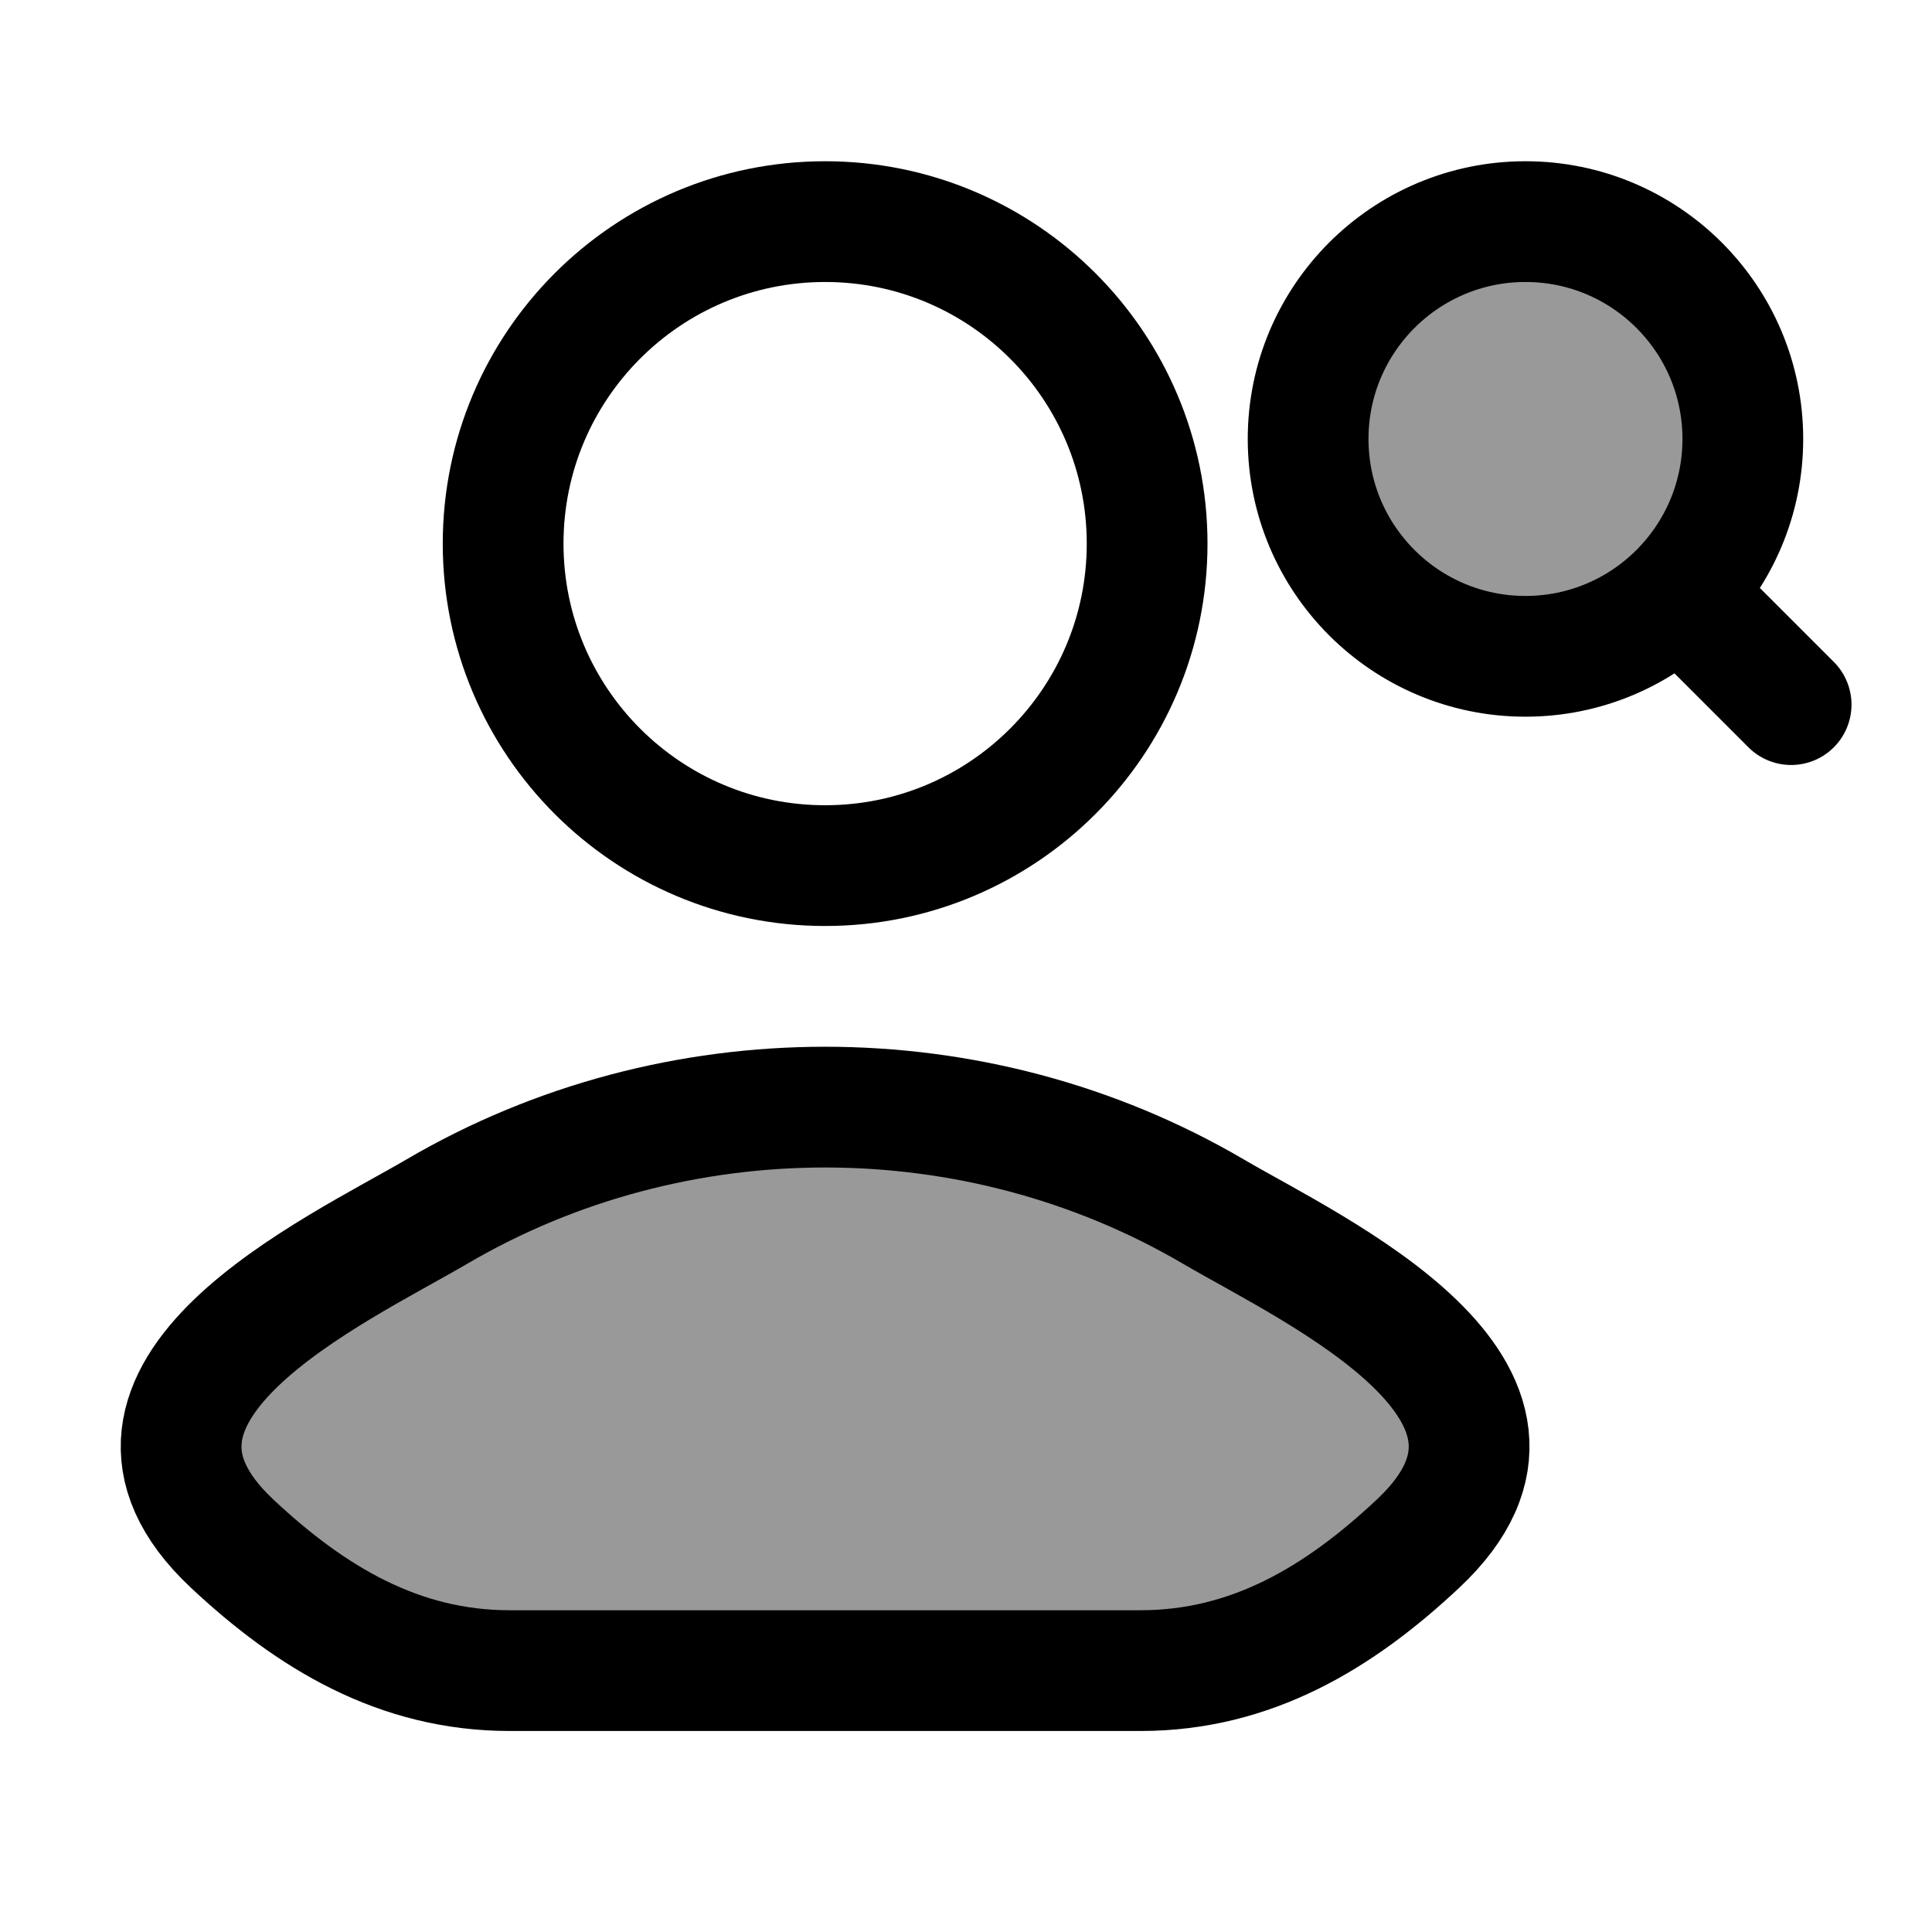 <svg width="24" height="24" viewBox="0 0 24 24" fill="none" xmlns="http://www.w3.org/2000/svg">
    <path opacity="0.4" d="M21.65 5.453C21.65 3.962 20.441 2.753 18.95 2.753C17.459 2.753 16.25 3.962 16.25 5.453C16.25 6.944 17.459 8.153 18.95 8.153C20.441 8.153 21.65 6.944 21.65 5.453Z" fill="currentColor"/>
    <path opacity="0.4" d="M5.43 15.049C4.173 15.786 0.875 17.291 2.883 19.175C3.865 20.095 4.957 20.753 6.331 20.753H14.169C15.543 20.753 16.636 20.095 17.616 19.175C19.625 17.291 16.328 15.786 15.07 15.049C12.121 13.321 8.379 13.321 5.43 15.049Z" fill="currentColor"/>
    <path d="M5.43 15.049C4.173 15.786 0.875 17.291 2.883 19.175C3.865 20.095 4.957 20.753 6.331 20.753H14.169C15.543 20.753 16.636 20.095 17.616 19.175C19.625 17.291 16.328 15.786 15.07 15.049C12.121 13.321 8.379 13.321 5.43 15.049Z" stroke="currentColor" stroke-width="1.5" stroke-linecap="round" stroke-linejoin="round"/>
    <path d="M14.25 6.753C14.25 8.962 12.459 10.753 10.25 10.753C8.041 10.753 6.25 8.962 6.25 6.753C6.25 4.544 8.041 2.753 10.25 2.753C12.459 2.753 14.25 4.544 14.25 6.753Z" stroke="currentColor" stroke-width="1.5"/>
    <path d="M21.05 7.553L22.25 8.753M21.65 5.453C21.65 3.962 20.441 2.753 18.95 2.753C17.459 2.753 16.25 3.962 16.25 5.453C16.25 6.944 17.459 8.153 18.95 8.153C20.441 8.153 21.65 6.944 21.65 5.453Z" stroke="currentColor" stroke-width="1.5" stroke-linecap="round" stroke-linejoin="round"/>
</svg>
